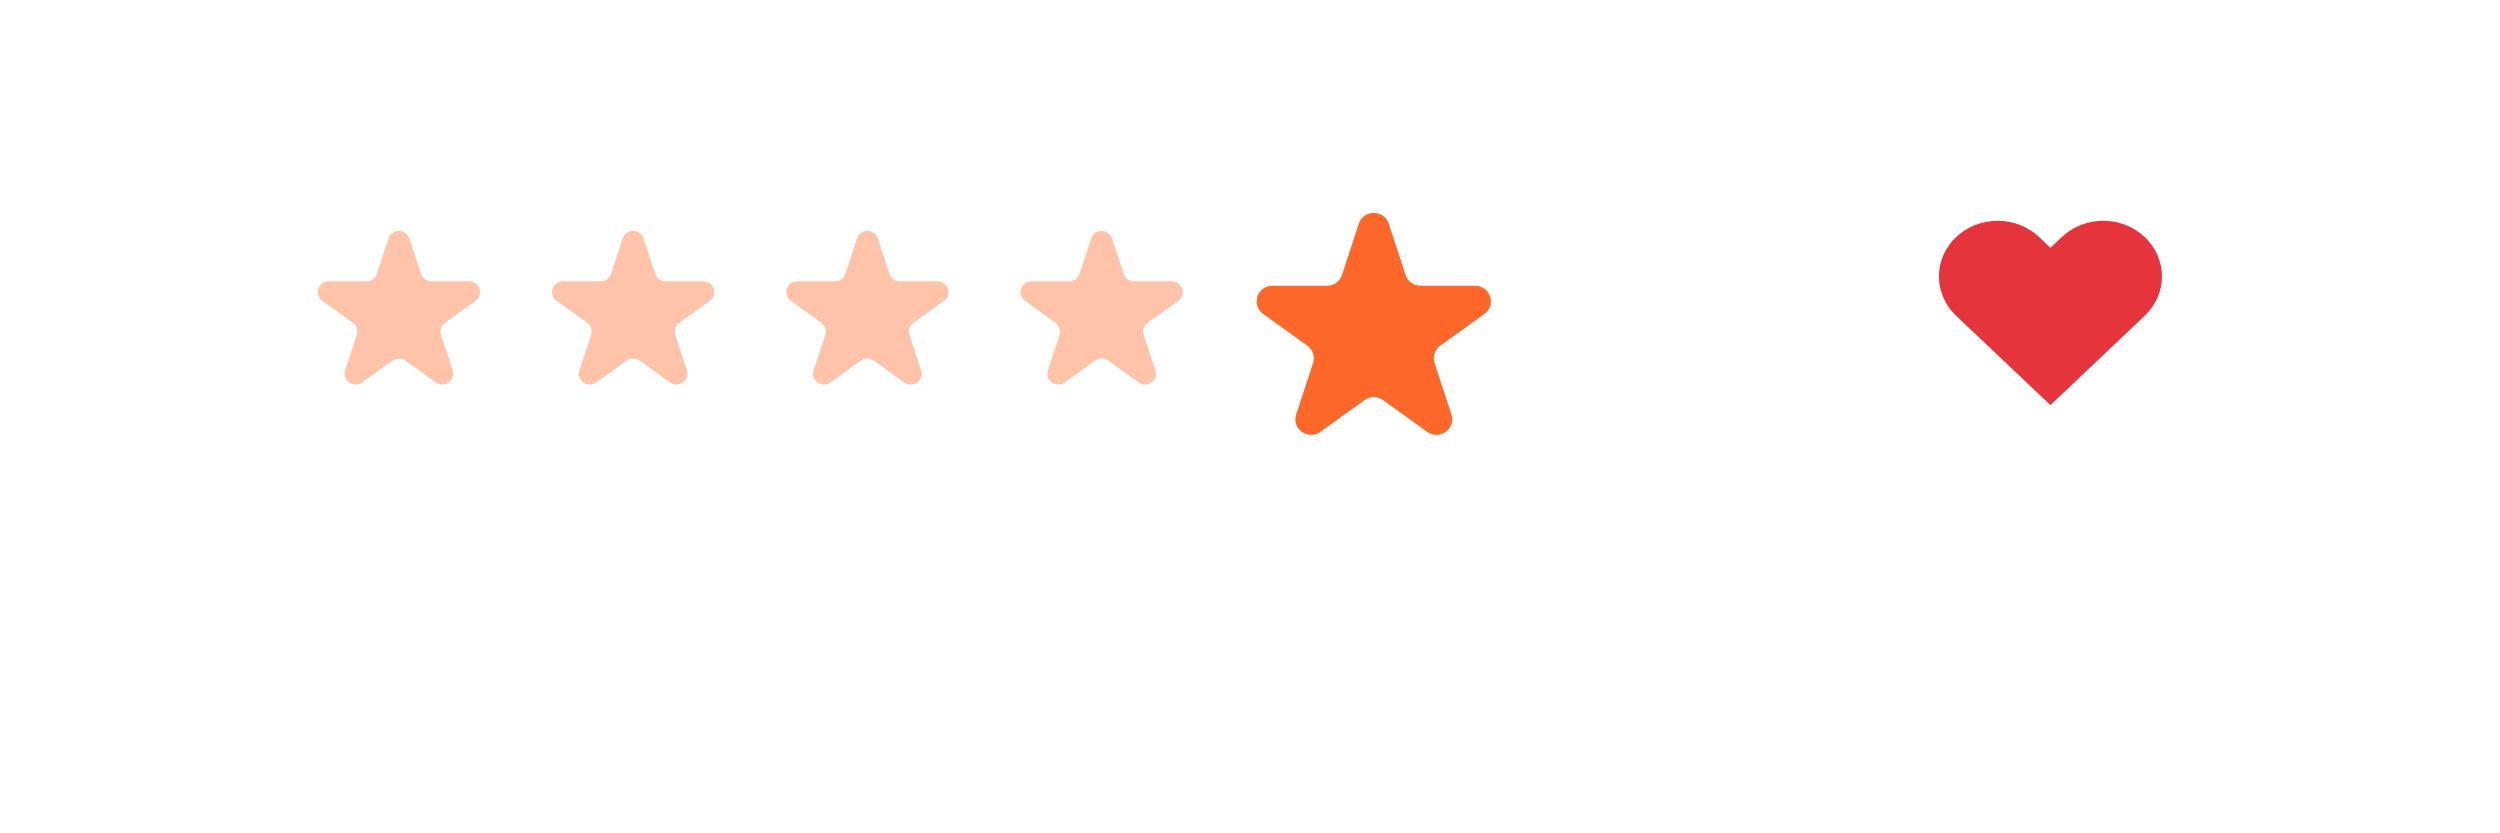 <svg width="129" height="43" viewBox="0 0 129 43" fill="none" xmlns="http://www.w3.org/2000/svg">
<g opacity="0.95" filter="url(#filter0_dd_609_102622)">
<rect x="6.711" y="1.483" width="115.386" height="28.793" rx="4.907" fill="white"/>
</g>
<path d="M20.049 12.3C20.217 11.787 20.951 11.787 21.119 12.3L21.721 14.133C21.797 14.363 22.013 14.518 22.256 14.518H24.204C24.749 14.518 24.976 15.208 24.535 15.525L22.959 16.658C22.762 16.799 22.679 17.051 22.755 17.28L23.357 19.113C23.525 19.626 22.932 20.052 22.491 19.735L20.915 18.603C20.718 18.461 20.451 18.461 20.253 18.603L18.678 19.735C18.237 20.052 17.643 19.626 17.812 19.113L18.413 17.28C18.489 17.051 18.406 16.799 18.209 16.658L16.633 15.525C16.192 15.208 16.419 14.518 16.964 14.518H18.912C19.156 14.518 19.372 14.363 19.447 14.133L20.049 12.3Z" fill="#FFC3AA"/>
<path d="M32.136 12.3C32.304 11.787 33.038 11.787 33.206 12.3L33.808 14.133C33.883 14.363 34.099 14.518 34.343 14.518H36.291C36.836 14.518 37.063 15.208 36.622 15.525L35.046 16.658C34.849 16.799 34.766 17.051 34.841 17.28L35.443 19.113C35.612 19.626 35.018 20.052 34.577 19.735L33.002 18.603C32.804 18.461 32.537 18.461 32.34 18.603L30.764 19.735C30.323 20.052 29.73 19.626 29.898 19.113L30.5 17.28C30.576 17.051 30.493 16.799 30.296 16.658L28.72 15.525C28.279 15.208 28.506 14.518 29.051 14.518H30.998C31.242 14.518 31.458 14.363 31.534 14.133L32.136 12.3Z" fill="#FFC3AA"/>
<path d="M44.222 12.3C44.391 11.787 45.124 11.787 45.293 12.3L45.895 14.133C45.97 14.363 46.186 14.518 46.43 14.518H48.377C48.923 14.518 49.149 15.208 48.708 15.525L47.133 16.658C46.935 16.799 46.853 17.051 46.928 17.28L47.53 19.113C47.698 19.626 47.105 20.052 46.664 19.735L45.088 18.603C44.891 18.461 44.624 18.461 44.427 18.603L42.851 19.735C42.41 20.052 41.816 19.626 41.985 19.113L42.587 17.28C42.662 17.051 42.58 16.799 42.382 16.658L40.807 15.525C40.366 15.208 40.592 14.518 41.137 14.518H43.085C43.329 14.518 43.545 14.363 43.62 14.133L44.222 12.3Z" fill="#FFC3AA"/>
<path d="M56.309 12.3C56.477 11.787 57.211 11.787 57.379 12.3L57.981 14.133C58.056 14.363 58.273 14.518 58.516 14.518H60.464C61.009 14.518 61.236 15.208 60.795 15.525L59.219 16.658C59.022 16.799 58.939 17.051 59.015 17.28L59.617 19.113C59.785 19.626 59.192 20.052 58.751 19.735L57.175 18.603C56.977 18.461 56.711 18.461 56.513 18.603L54.938 19.735C54.496 20.052 53.903 19.626 54.072 19.113L54.673 17.28C54.749 17.051 54.666 16.799 54.469 16.658L52.893 15.525C52.452 15.208 52.679 14.518 53.224 14.518H55.172C55.416 14.518 55.632 14.363 55.707 14.133L56.309 12.3Z" fill="#FFC3AA"/>
<g filter="url(#filter1_dd_609_102622)">
<path d="M70.115 10.71C70.358 9.969 71.418 9.969 71.661 10.71L72.531 13.357C72.639 13.688 72.951 13.912 73.303 13.912H76.117C76.904 13.912 77.232 14.909 76.595 15.367L74.319 17.003C74.034 17.208 73.915 17.571 74.023 17.902L74.893 20.55C75.136 21.291 74.279 21.907 73.642 21.449L71.366 19.813C71.081 19.608 70.695 19.608 70.41 19.813L68.134 21.449C67.497 21.907 66.64 21.291 66.883 20.55L67.753 17.902C67.862 17.571 67.742 17.208 67.457 17.003L65.181 15.367C64.544 14.909 64.872 13.912 65.659 13.912H68.472C68.825 13.912 69.137 13.688 69.246 13.357L70.115 10.71Z" fill="#FD682A"/>
</g>
<path d="M110.669 12.234C110.388 11.967 110.054 11.756 109.686 11.612C109.319 11.467 108.925 11.393 108.527 11.393C108.13 11.393 107.736 11.467 107.368 11.612C107.001 11.756 106.667 11.967 106.386 12.234L105.802 12.787L105.219 12.234C104.651 11.696 103.881 11.393 103.077 11.393C102.274 11.393 101.504 11.696 100.936 12.234C100.368 12.772 100.049 13.502 100.049 14.263C100.049 15.024 100.368 15.754 100.936 16.292L101.52 16.845L105.802 20.903L110.085 16.845L110.669 16.292C110.95 16.026 111.173 15.709 111.326 15.361C111.478 15.013 111.556 14.64 111.556 14.263C111.556 13.886 111.478 13.513 111.326 13.165C111.173 12.817 110.95 12.5 110.669 12.234Z" fill="#E5343C"/>
<defs>
<filter id="filter0_dd_609_102622" x="0.169" y="0.393" width="128.47" height="41.877" filterUnits="userSpaceOnUse" color-interpolation-filters="sRGB">
<feFlood flood-opacity="0" result="BackgroundImageFix"/>
<feColorMatrix in="SourceAlpha" type="matrix" values="0 0 0 0 0 0 0 0 0 0 0 0 0 0 0 0 0 0 127 0" result="hardAlpha"/>
<feMorphology radius="2.181" operator="erode" in="SourceAlpha" result="effect1_dropShadow_609_102622"/>
<feOffset dy="2.181"/>
<feGaussianBlur stdDeviation="1.636"/>
<feColorMatrix type="matrix" values="0 0 0 0 0.063 0 0 0 0 0.094 0 0 0 0 0.157 0 0 0 0.1 0"/>
<feBlend mode="normal" in2="BackgroundImageFix" result="effect1_dropShadow_609_102622"/>
<feColorMatrix in="SourceAlpha" type="matrix" values="0 0 0 0 0 0 0 0 0 0 0 0 0 0 0 0 0 0 127 0" result="hardAlpha"/>
<feMorphology radius="1.636" operator="erode" in="SourceAlpha" result="effect2_dropShadow_609_102622"/>
<feOffset dy="5.452"/>
<feGaussianBlur stdDeviation="4.089"/>
<feColorMatrix type="matrix" values="0 0 0 0 0.063 0 0 0 0 0.094 0 0 0 0 0.157 0 0 0 0.1 0"/>
<feBlend mode="normal" in2="effect1_dropShadow_609_102622" result="effect2_dropShadow_609_102622"/>
<feBlend mode="normal" in="SourceGraphic" in2="effect2_dropShadow_609_102622" result="shape"/>
</filter>
<filter id="filter1_dd_609_102622" x="63.593" y="9.319" width="14.59" height="13.956" filterUnits="userSpaceOnUse" color-interpolation-filters="sRGB">
<feFlood flood-opacity="0" result="BackgroundImageFix"/>
<feColorMatrix in="SourceAlpha" type="matrix" values="0 0 0 0 0 0 0 0 0 0 0 0 0 0 0 0 0 0 127 0" result="hardAlpha"/>
<feMorphology radius="0.417" operator="erode" in="SourceAlpha" result="effect1_dropShadow_609_102622"/>
<feOffset dy="0.417"/>
<feGaussianBlur stdDeviation="0.417"/>
<feColorMatrix type="matrix" values="0 0 0 0 0.063 0 0 0 0 0.094 0 0 0 0 0.157 0 0 0 0.1 0"/>
<feBlend mode="normal" in2="BackgroundImageFix" result="effect1_dropShadow_609_102622"/>
<feColorMatrix in="SourceAlpha" type="matrix" values="0 0 0 0 0 0 0 0 0 0 0 0 0 0 0 0 0 0 127 0" result="hardAlpha"/>
<feOffset dy="0.417"/>
<feGaussianBlur stdDeviation="0.626"/>
<feColorMatrix type="matrix" values="0 0 0 0 0.063 0 0 0 0 0.094 0 0 0 0 0.157 0 0 0 0.1 0"/>
<feBlend mode="normal" in2="effect1_dropShadow_609_102622" result="effect2_dropShadow_609_102622"/>
<feBlend mode="normal" in="SourceGraphic" in2="effect2_dropShadow_609_102622" result="shape"/>
</filter>
</defs>
</svg>
